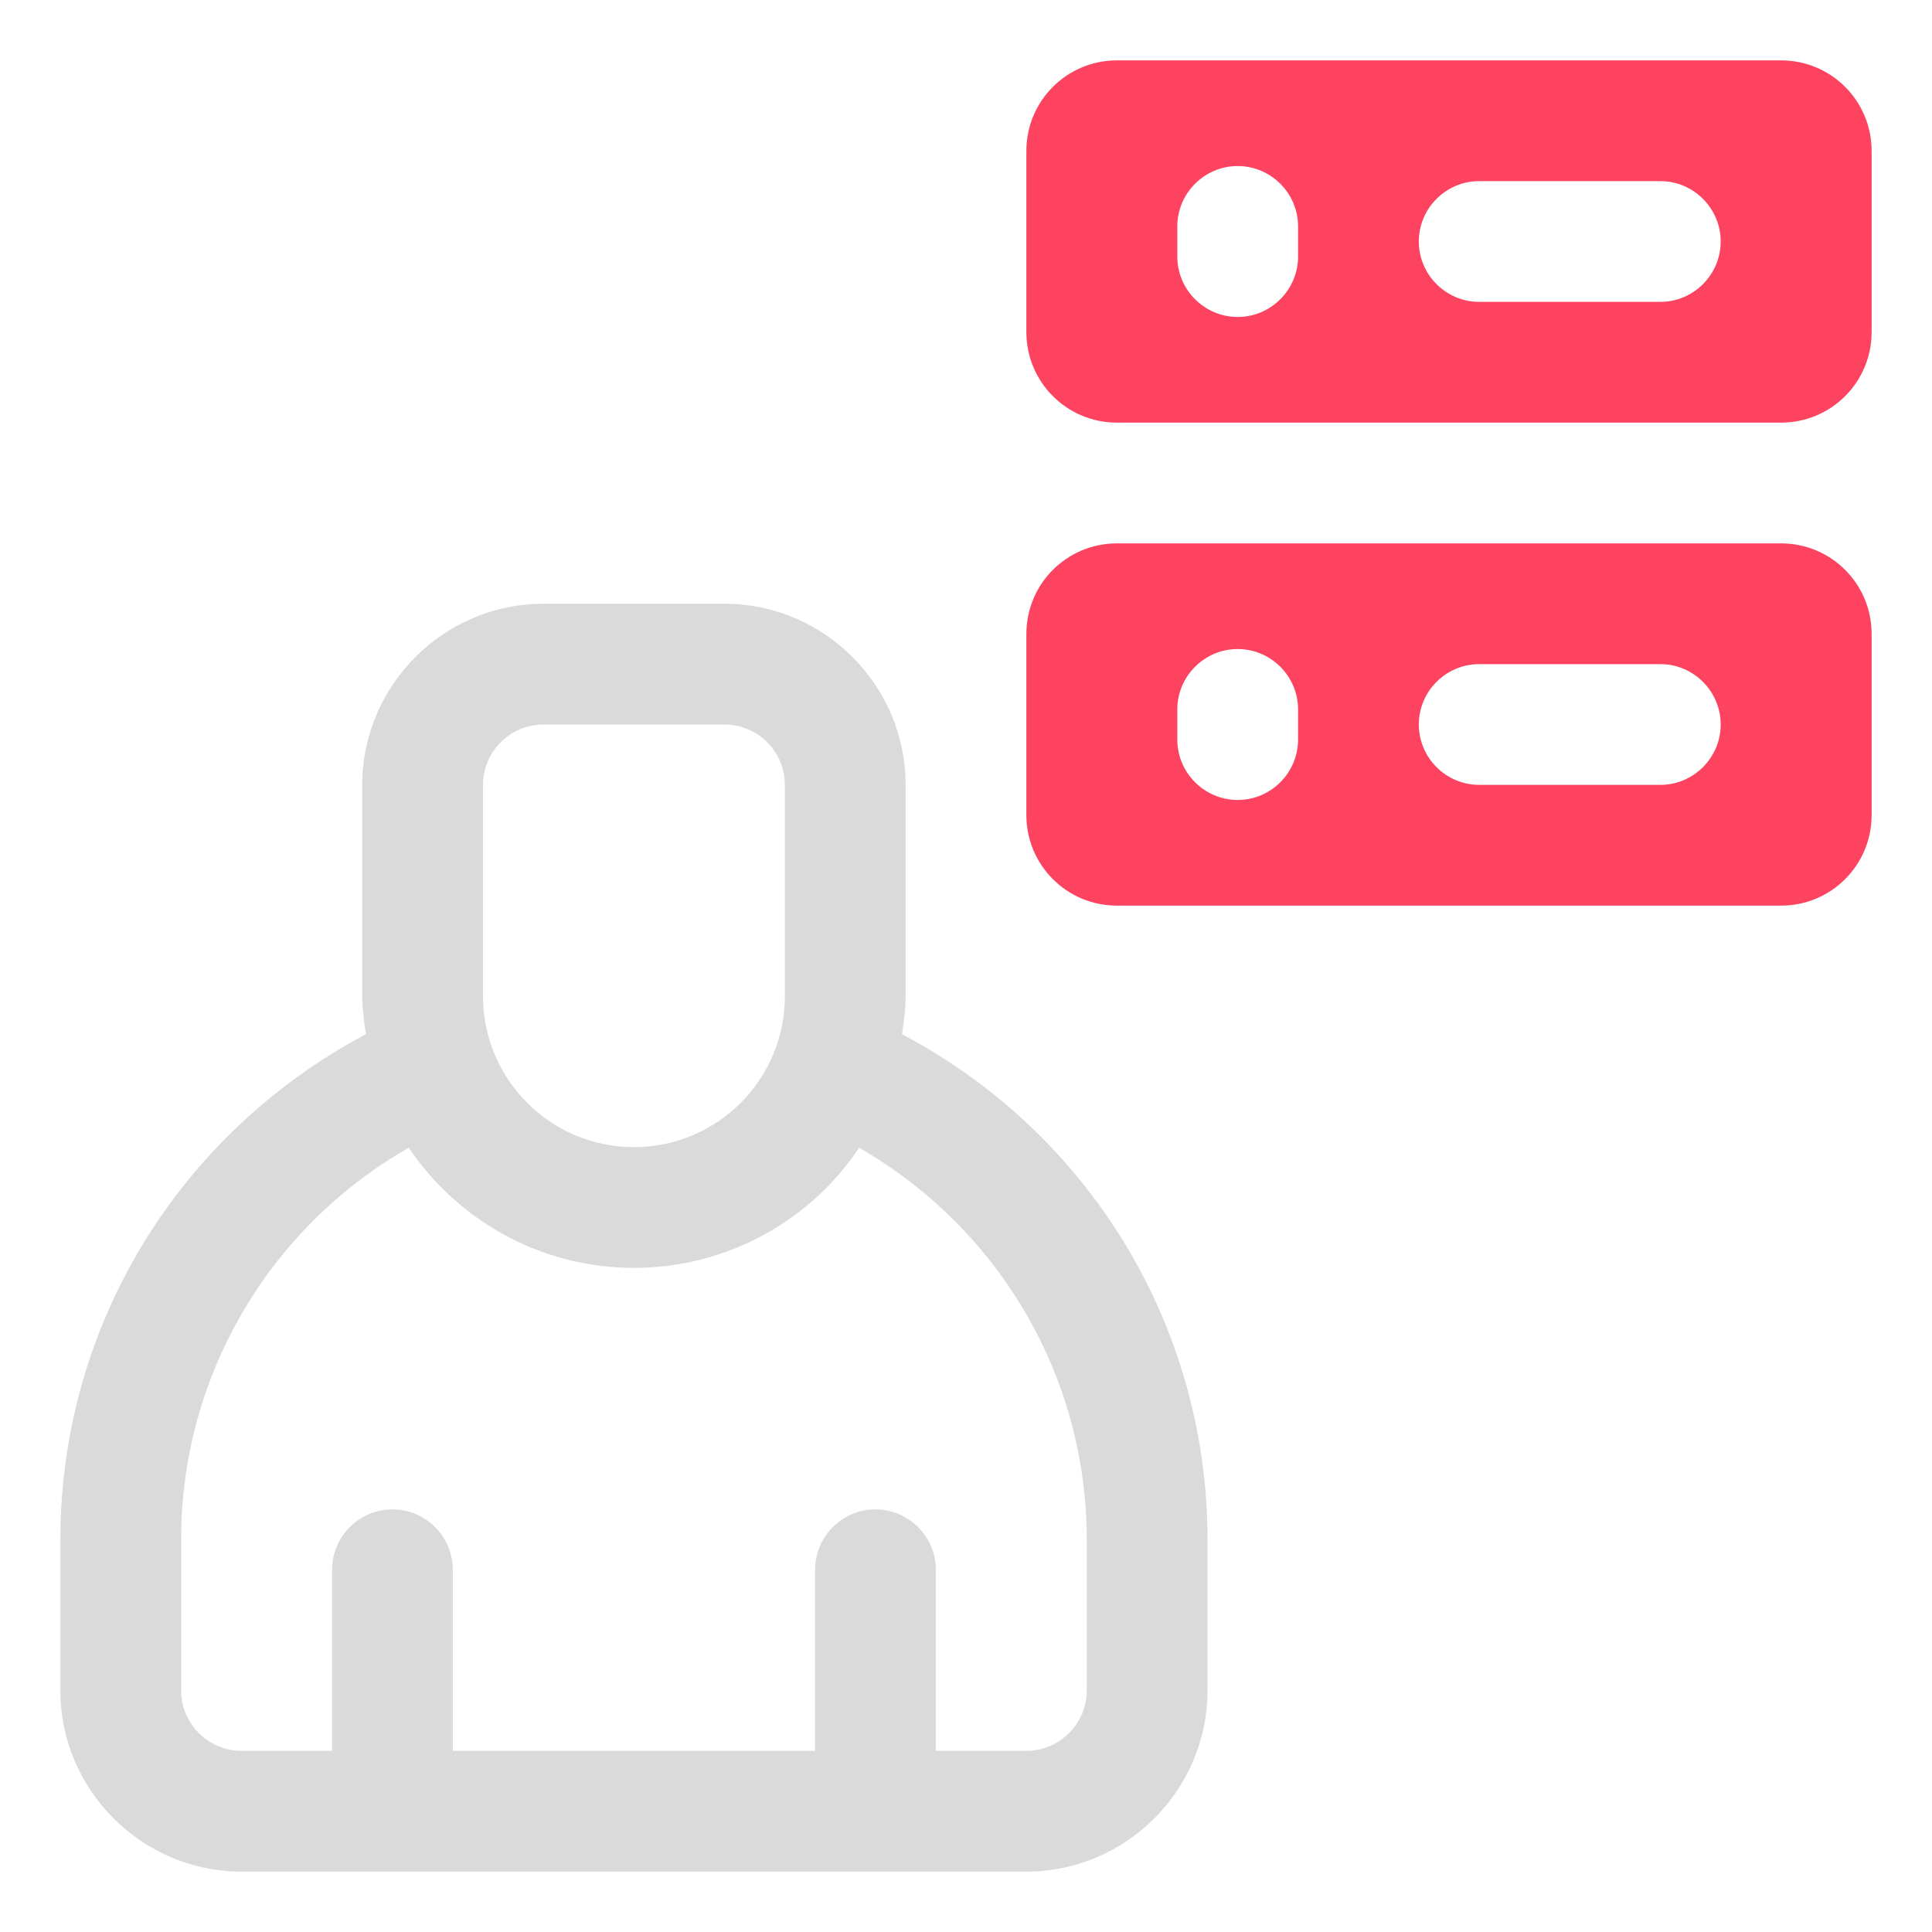 <?xml version="1.0" encoding="UTF-8"?>
<svg id="OBJECT" xmlns="http://www.w3.org/2000/svg" viewBox="0 0 32 32">
  <defs>
    <style>
      .cls-1 {
        fill: #FD4360;
      }

      .cls-1, .cls-2 {
        stroke-width: 0px;
      }

      .cls-2 {
        fill: #dadada;
      }
    </style>
  </defs>
  <path class="cls-2" d="m14.94,17.13c.03-.21.06-.41.06-.63v-3.5c0-1.65-1.35-3-3-3h-3c-1.65,0-3,1.35-3,3v3.5c0,.21.03.42.06.63-3.09,1.64-5.06,4.82-5.06,8.37v2.5c0,1.65,1.35,3,3,3h13c1.65,0,3-1.35,3-3v-2.5c0-3.55-1.97-6.74-5.06-8.37Zm-6.94-4.13c0-.55.45-1,1-1h3c.55,0,1,.45,1,1v3.5c0,1.38-1.12,2.5-2.5,2.5s-2.5-1.12-2.5-2.5v-3.5Zm10,15c0,.55-.45,1-1,1h-1.5v-3c0-.55-.45-1-1-1s-1,.45-1,1v3h-6v-3c0-.55-.45-1-1-1s-1,.45-1,1v3h-1.5c-.55,0-1-.45-1-1v-2.5c0-2.71,1.46-5.17,3.77-6.49.81,1.2,2.18,1.99,3.73,1.99s2.93-.79,3.73-1.99c2.31,1.33,3.77,3.78,3.77,6.49v2.5Z"/>
  <g>
    <path class="cls-1" d="m29.5,1h-11c-.83,0-1.5.67-1.5,1.5v3c0,.83.67,1.5,1.5,1.5h11c.83,0,1.5-.67,1.5-1.5v-3c0-.83-.67-1.5-1.5-1.5Zm-8,3.25c0,.55-.45,1-1,1s-1-.45-1-1v-.5c0-.55.45-1,1-1s1,.45,1,1v.5Zm6,.75h-3c-.55,0-1-.45-1-1s.45-1,1-1h3c.55,0,1,.45,1,1s-.45,1-1,1Z"/>
    <path class="cls-1" d="m29.5,9h-11c-.83,0-1.5.67-1.5,1.5v3c0,.83.67,1.5,1.5,1.5h11c.83,0,1.5-.67,1.5-1.5v-3c0-.83-.67-1.5-1.5-1.5Zm-8,3.25c0,.55-.45,1-1,1s-1-.45-1-1v-.5c0-.55.45-1,1-1s1,.45,1,1v.5Zm6,.75h-3c-.55,0-1-.45-1-1s.45-1,1-1h3c.55,0,1,.45,1,1s-.45,1-1,1Z"/>
  </g>
</svg>